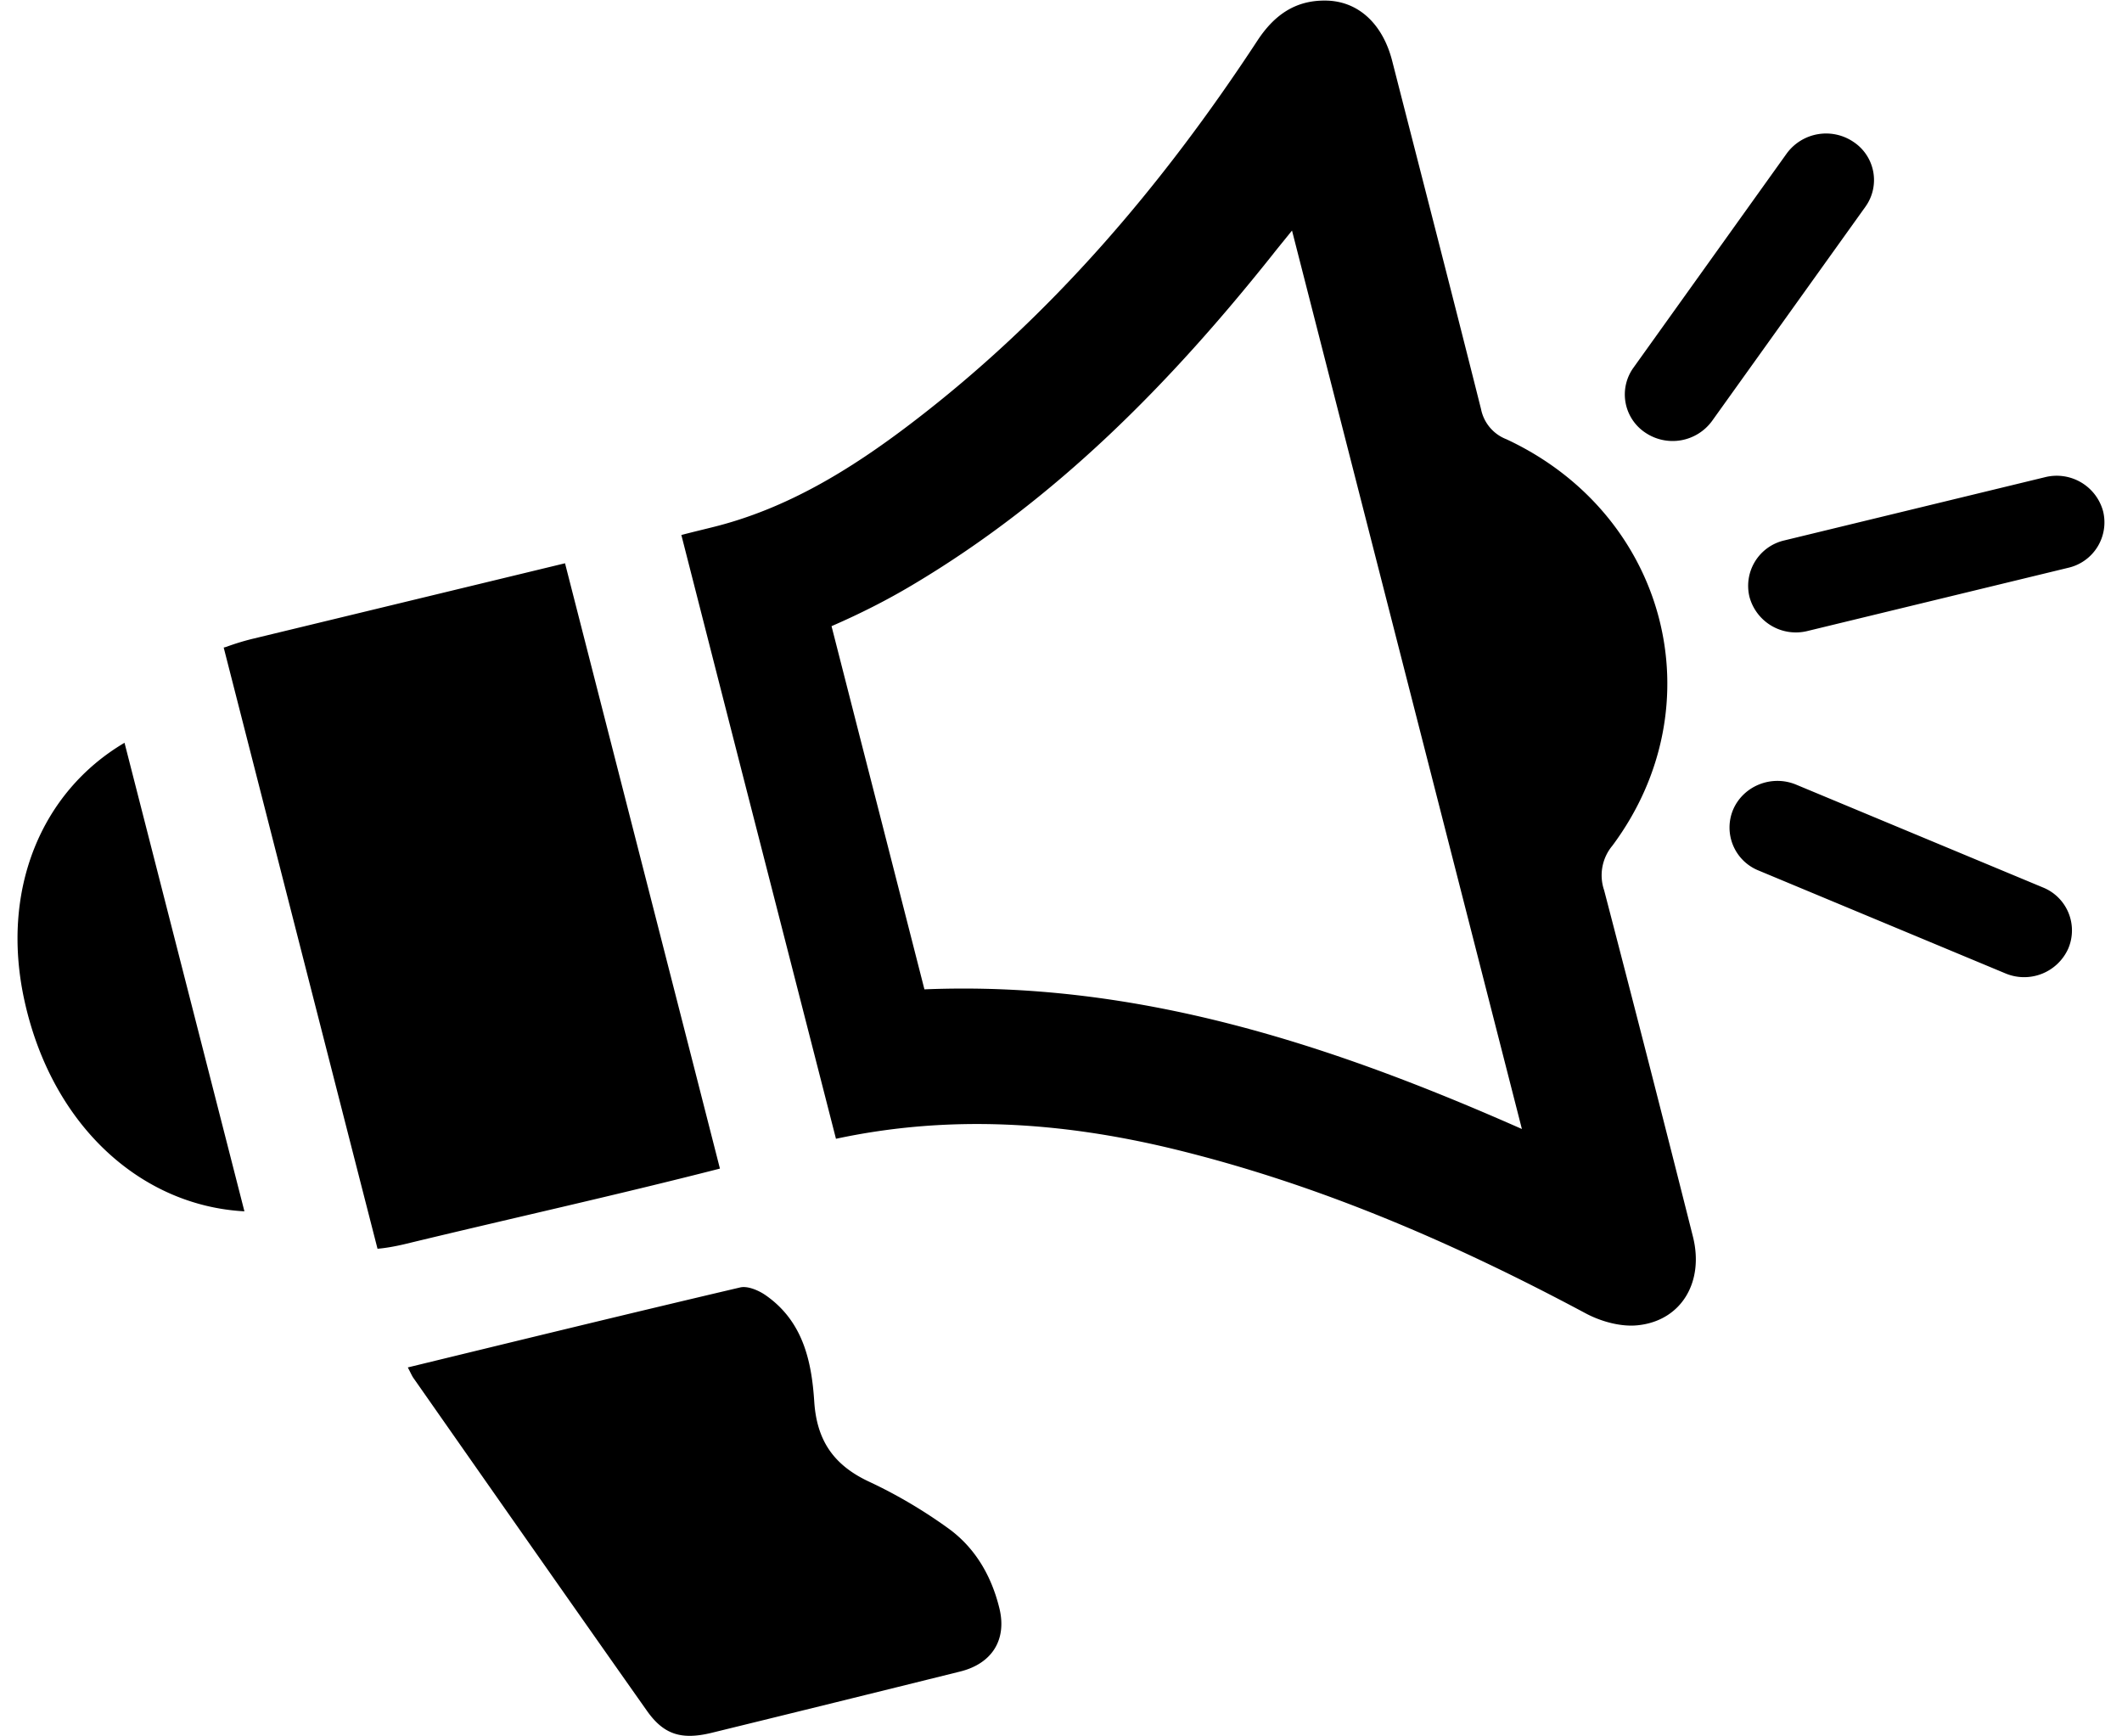 <svg xmlns="http://www.w3.org/2000/svg" width="22" height="18" viewBox="0 0 22 18">
    <g>
        <path d="M1.291 7.7C.426 8.21.004 9.228.252 10.366c.287 1.317 1.223 2.135 2.282 2.191L1.291 7.7zM2.345 6.706l-.026.007.001.003 1.33 5.199.264 1.03c.083-.007.175-.023.278-.047 1.09-.264 2.187-.506 3.272-.784l-.27-1.057-.72-2.812-.269-1.05-.347-1.356-3.222.779a2.54 2.54 0 0 0-.291.088zM15.617 4.553a.423.423 0 0 1-.262-.311c-.303-1.206-.614-2.409-.922-3.613-.099-.384-.353-.62-.69-.623-.318-.004-.535.154-.706.414-.986 1.503-2.141 2.865-3.592 3.97-.622.474-1.285.885-2.061 1.076-.108.027-.214.052-.32.08l.348 1.362.268 1.047.207.807.78 3.043c1.171-.251 2.327-.177 3.491.104 1.514.367 2.923.979 4.286 1.708.157.083.363.14.537.121.45-.047.69-.448.57-.921a449.462 449.462 0 0 0-.92-3.588.479.479 0 0 1 .086-.463c1.084-1.457.566-3.437-1.1-4.213zm.16 7.15c-1.99-.88-3.996-1.537-6.193-1.447L9.125 8.46l-.207-.807-.297-1.162c.288-.125.569-.266.842-.429 1.492-.887 2.673-2.094 3.733-3.425.054-.069.109-.135.199-.247l2.383 9.312zM21.442 5.886l-2.702.655a.498.498 0 0 1-.602-.353.483.483 0 0 1 .362-.586l2.701-.655a.498.498 0 0 1 .603.353.483.483 0 0 1-.362.586zM20.79 10.09l-2.558-1.066a.48.48 0 0 1-.262-.635c.108-.245.4-.36.652-.255L21.181 9.2a.48.48 0 0 1 .261.635.501.501 0 0 1-.652.255zM19.34 2.143l-1.591 2.222a.506.506 0 0 1-.691.12.475.475 0 0 1-.124-.672l1.59-2.222a.506.506 0 0 1 .692-.12.474.474 0 0 1 .124.672zM4.229 14.175c1.164-.283 2.303-.561 3.445-.829.077-.018.19.03.261.079.391.27.48.687.507 1.108.027.399.2.655.569.827.289.135.567.3.824.486.278.202.445.494.526.825.08.326-.075.575-.408.657-.858.213-1.717.425-2.575.635-.313.076-.496.019-.67-.227-.809-1.147-1.613-2.296-2.418-3.446-.018-.024-.03-.054-.062-.115z"/>
    </g>
</svg>
